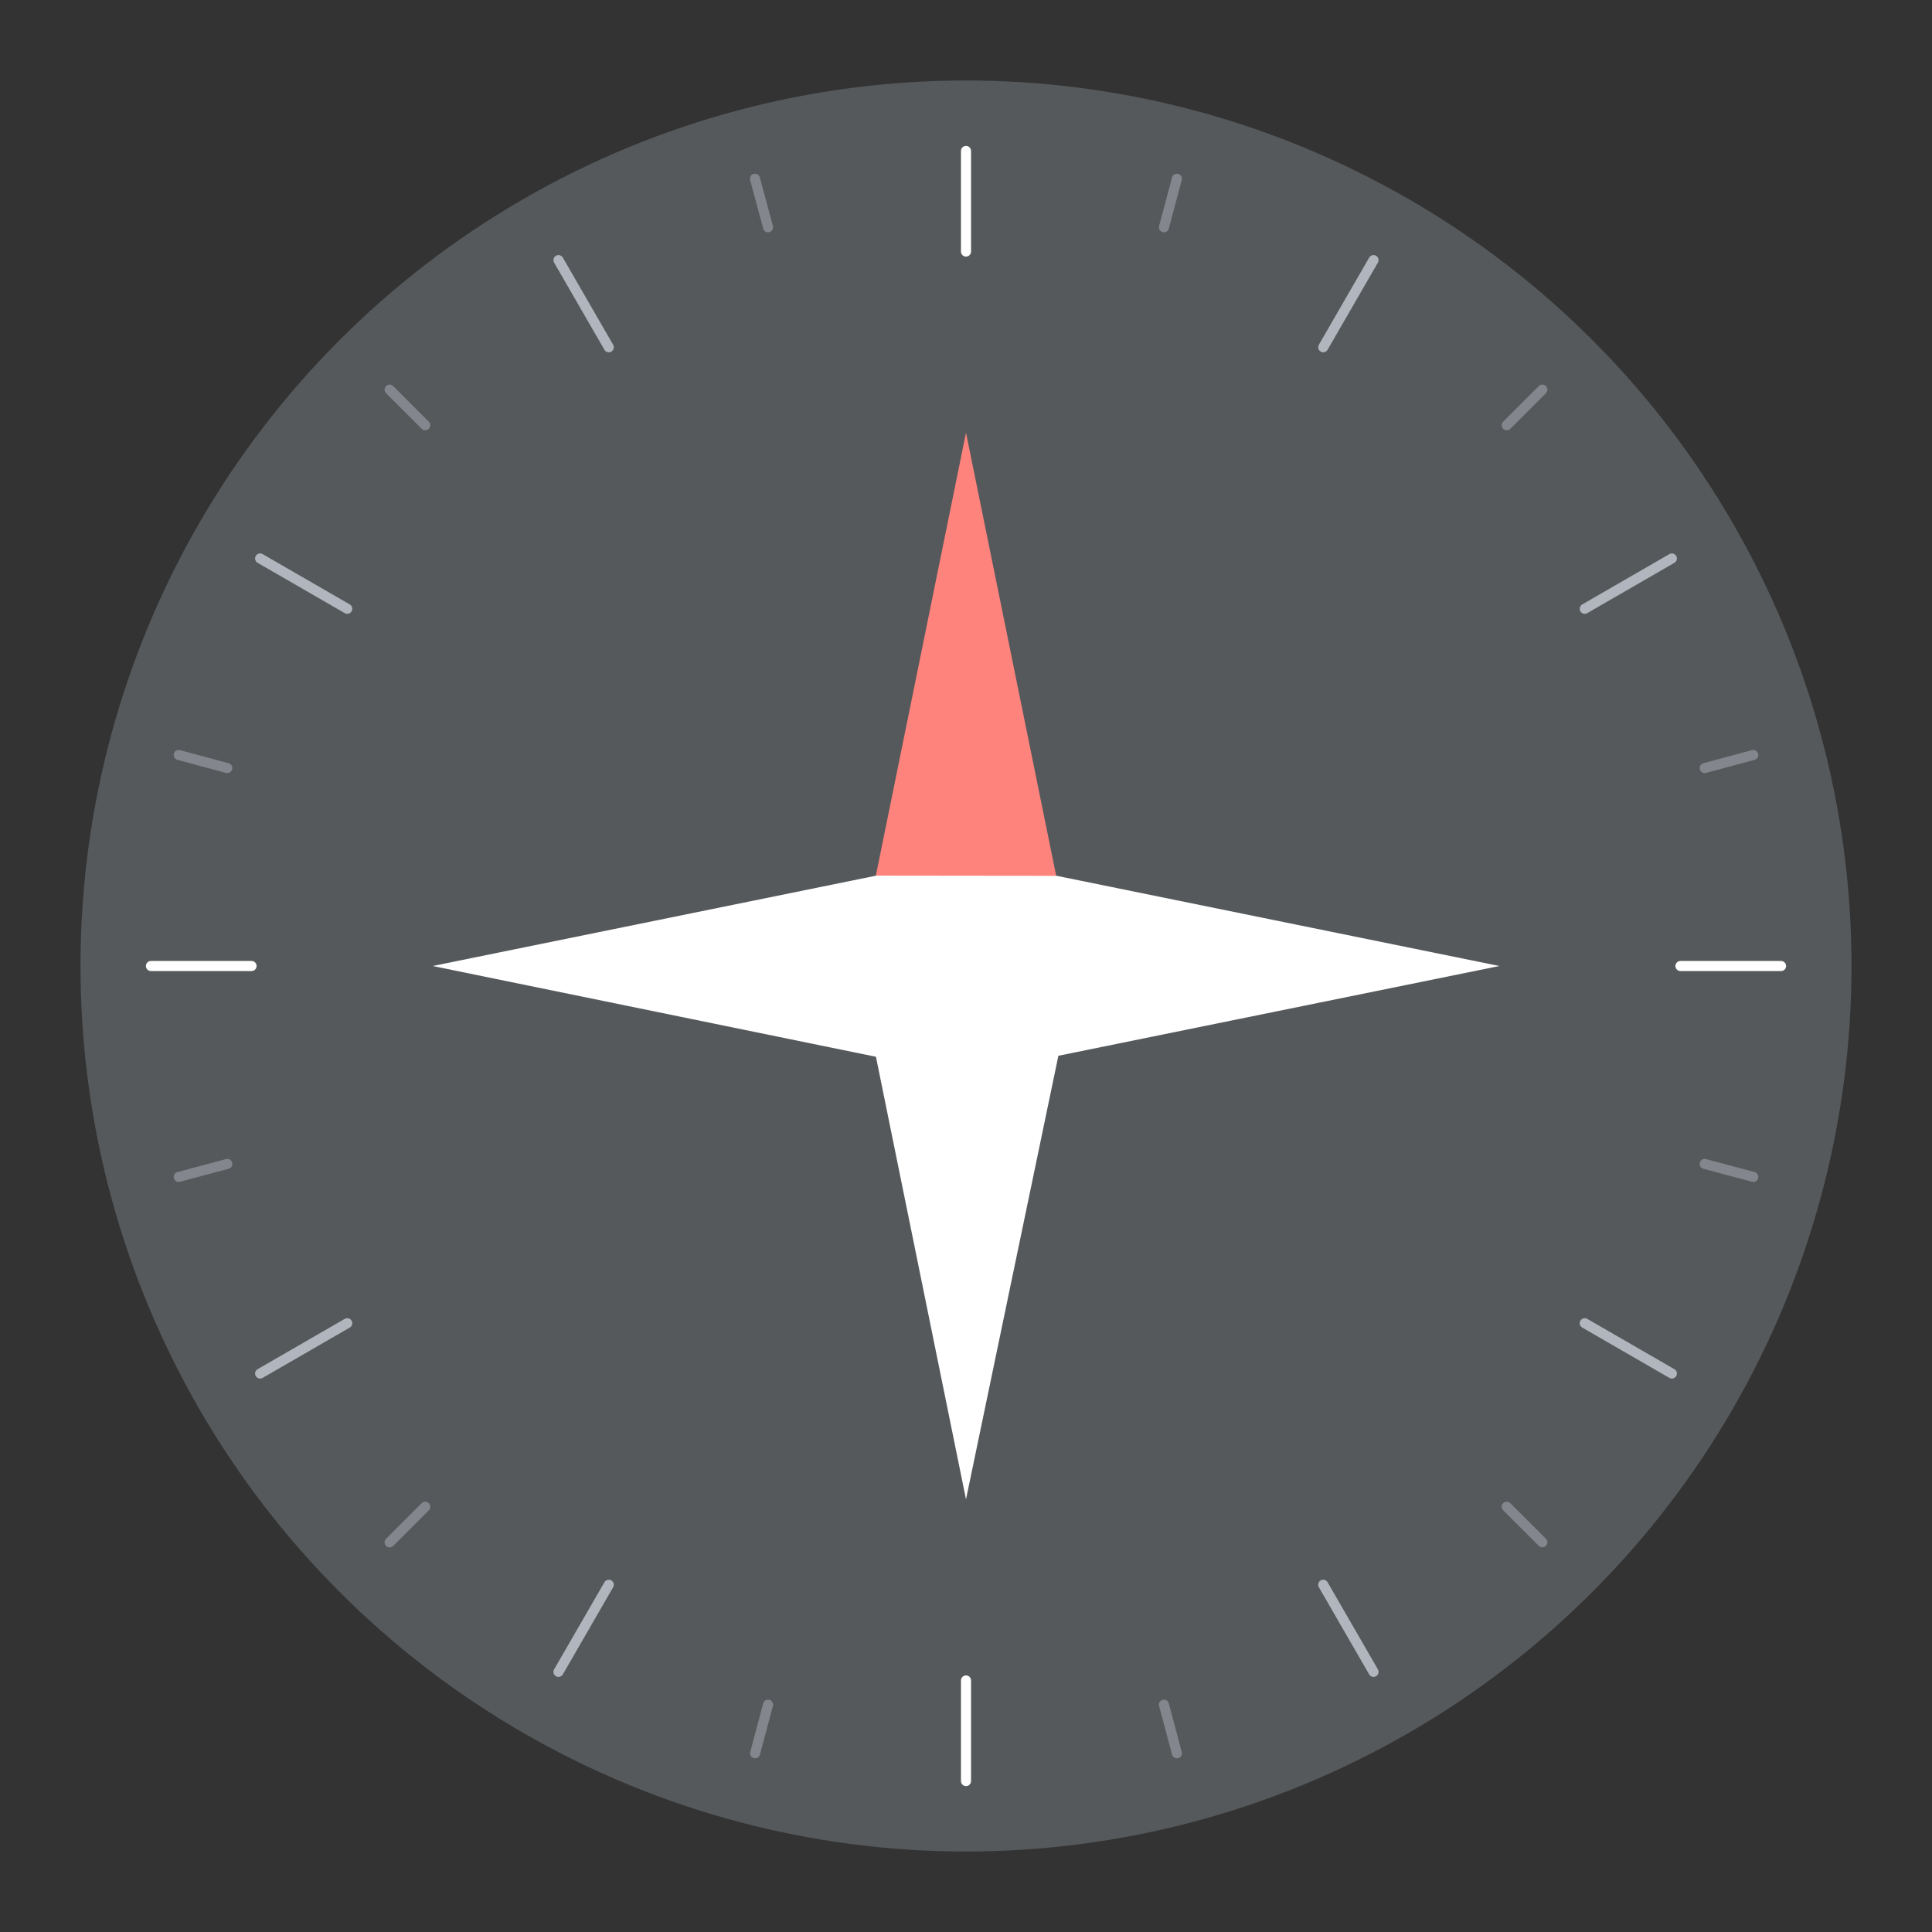 <?xml version="1.0" encoding="UTF-8"?><svg id="a" xmlns="http://www.w3.org/2000/svg" width="192" height="192" viewBox="0 0 192 192"><rect x="0" y="0" width="192" height="192" fill="#333333" stroke="none"/><defs><style>.d{stroke:#83868c;}.d,.e,.f{fill:none;stroke-linecap:round;stroke-linejoin:round;}.g{fill:#ff837d;}.g,.h,.i{stroke-width:0px;}.e{stroke:#fff;}.h{fill:#fff;}.f{stroke:#b1b5bd;}.i{fill:#56595b;isolation:isolate;}</style></defs><g id="b"><g id="c"><circle class="i" cx="96" cy="96" r="88"/><path class="g" d="m87.03,87.08l8.97-44.08,8.97,44.08h-17.95Z"/><path class="h" d="m87.08,87.02l-44.08,8.98,44.05,9.02,8.95,43.98,9.18-44.08,43.82-8.92-43.98-8.96-17.94-.02Z"/><line class="e" x1="15" y1="96" x2="25" y2="96"/><line class="e" x1="177" y1="96" x2="167" y2="96"/><line class="e" x1="96" y1="15" x2="96" y2="25"/><line class="e" x1="96" y1="177" x2="96" y2="167"/><line class="f" x1="55.5" y1="25.85" x2="60.5" y2="34.51"/><line class="f" x1="136.5" y1="166.15" x2="131.5" y2="157.49"/><line class="f" x1="166.15" y1="55.5" x2="157.49" y2="60.5"/><line class="f" x1="25.85" y1="136.5" x2="34.51" y2="131.5"/><line class="f" x1="166.15" y1="136.5" x2="157.49" y2="131.5"/><line class="f" x1="25.85" y1="55.5" x2="34.51" y2="60.5"/><line class="f" x1="55.5" y1="166.15" x2="60.5" y2="157.49"/><line class="f" x1="136.5" y1="25.85" x2="131.5" y2="34.51"/><line class="d" x1="38.72" y1="153.28" x2="42.26" y2="149.74"/><line class="d" x1="38.72" y1="38.72" x2="42.26" y2="42.26"/><line class="d" x1="153.28" y1="38.72" x2="149.74" y2="42.26"/><line class="d" x1="153.28" y1="153.27" x2="149.74" y2="149.74"/><line class="d" x1="116.96" y1="174.24" x2="115.67" y2="169.41"/><line class="d" x1="17.76" y1="116.96" x2="22.59" y2="115.67"/><line class="d" x1="75.03" y1="17.76" x2="76.33" y2="22.59"/><line class="d" x1="174.24" y1="75.03" x2="169.41" y2="76.33"/><line class="d" x1="17.76" y1="75.03" x2="22.59" y2="76.33"/><line class="d" x1="116.96" y1="17.76" x2="115.67" y2="22.59"/><line class="d" x1="174.24" y1="116.96" x2="169.41" y2="115.67"/><line class="d" x1="75.04" y1="174.24" x2="76.33" y2="169.41"/></g></g></svg>